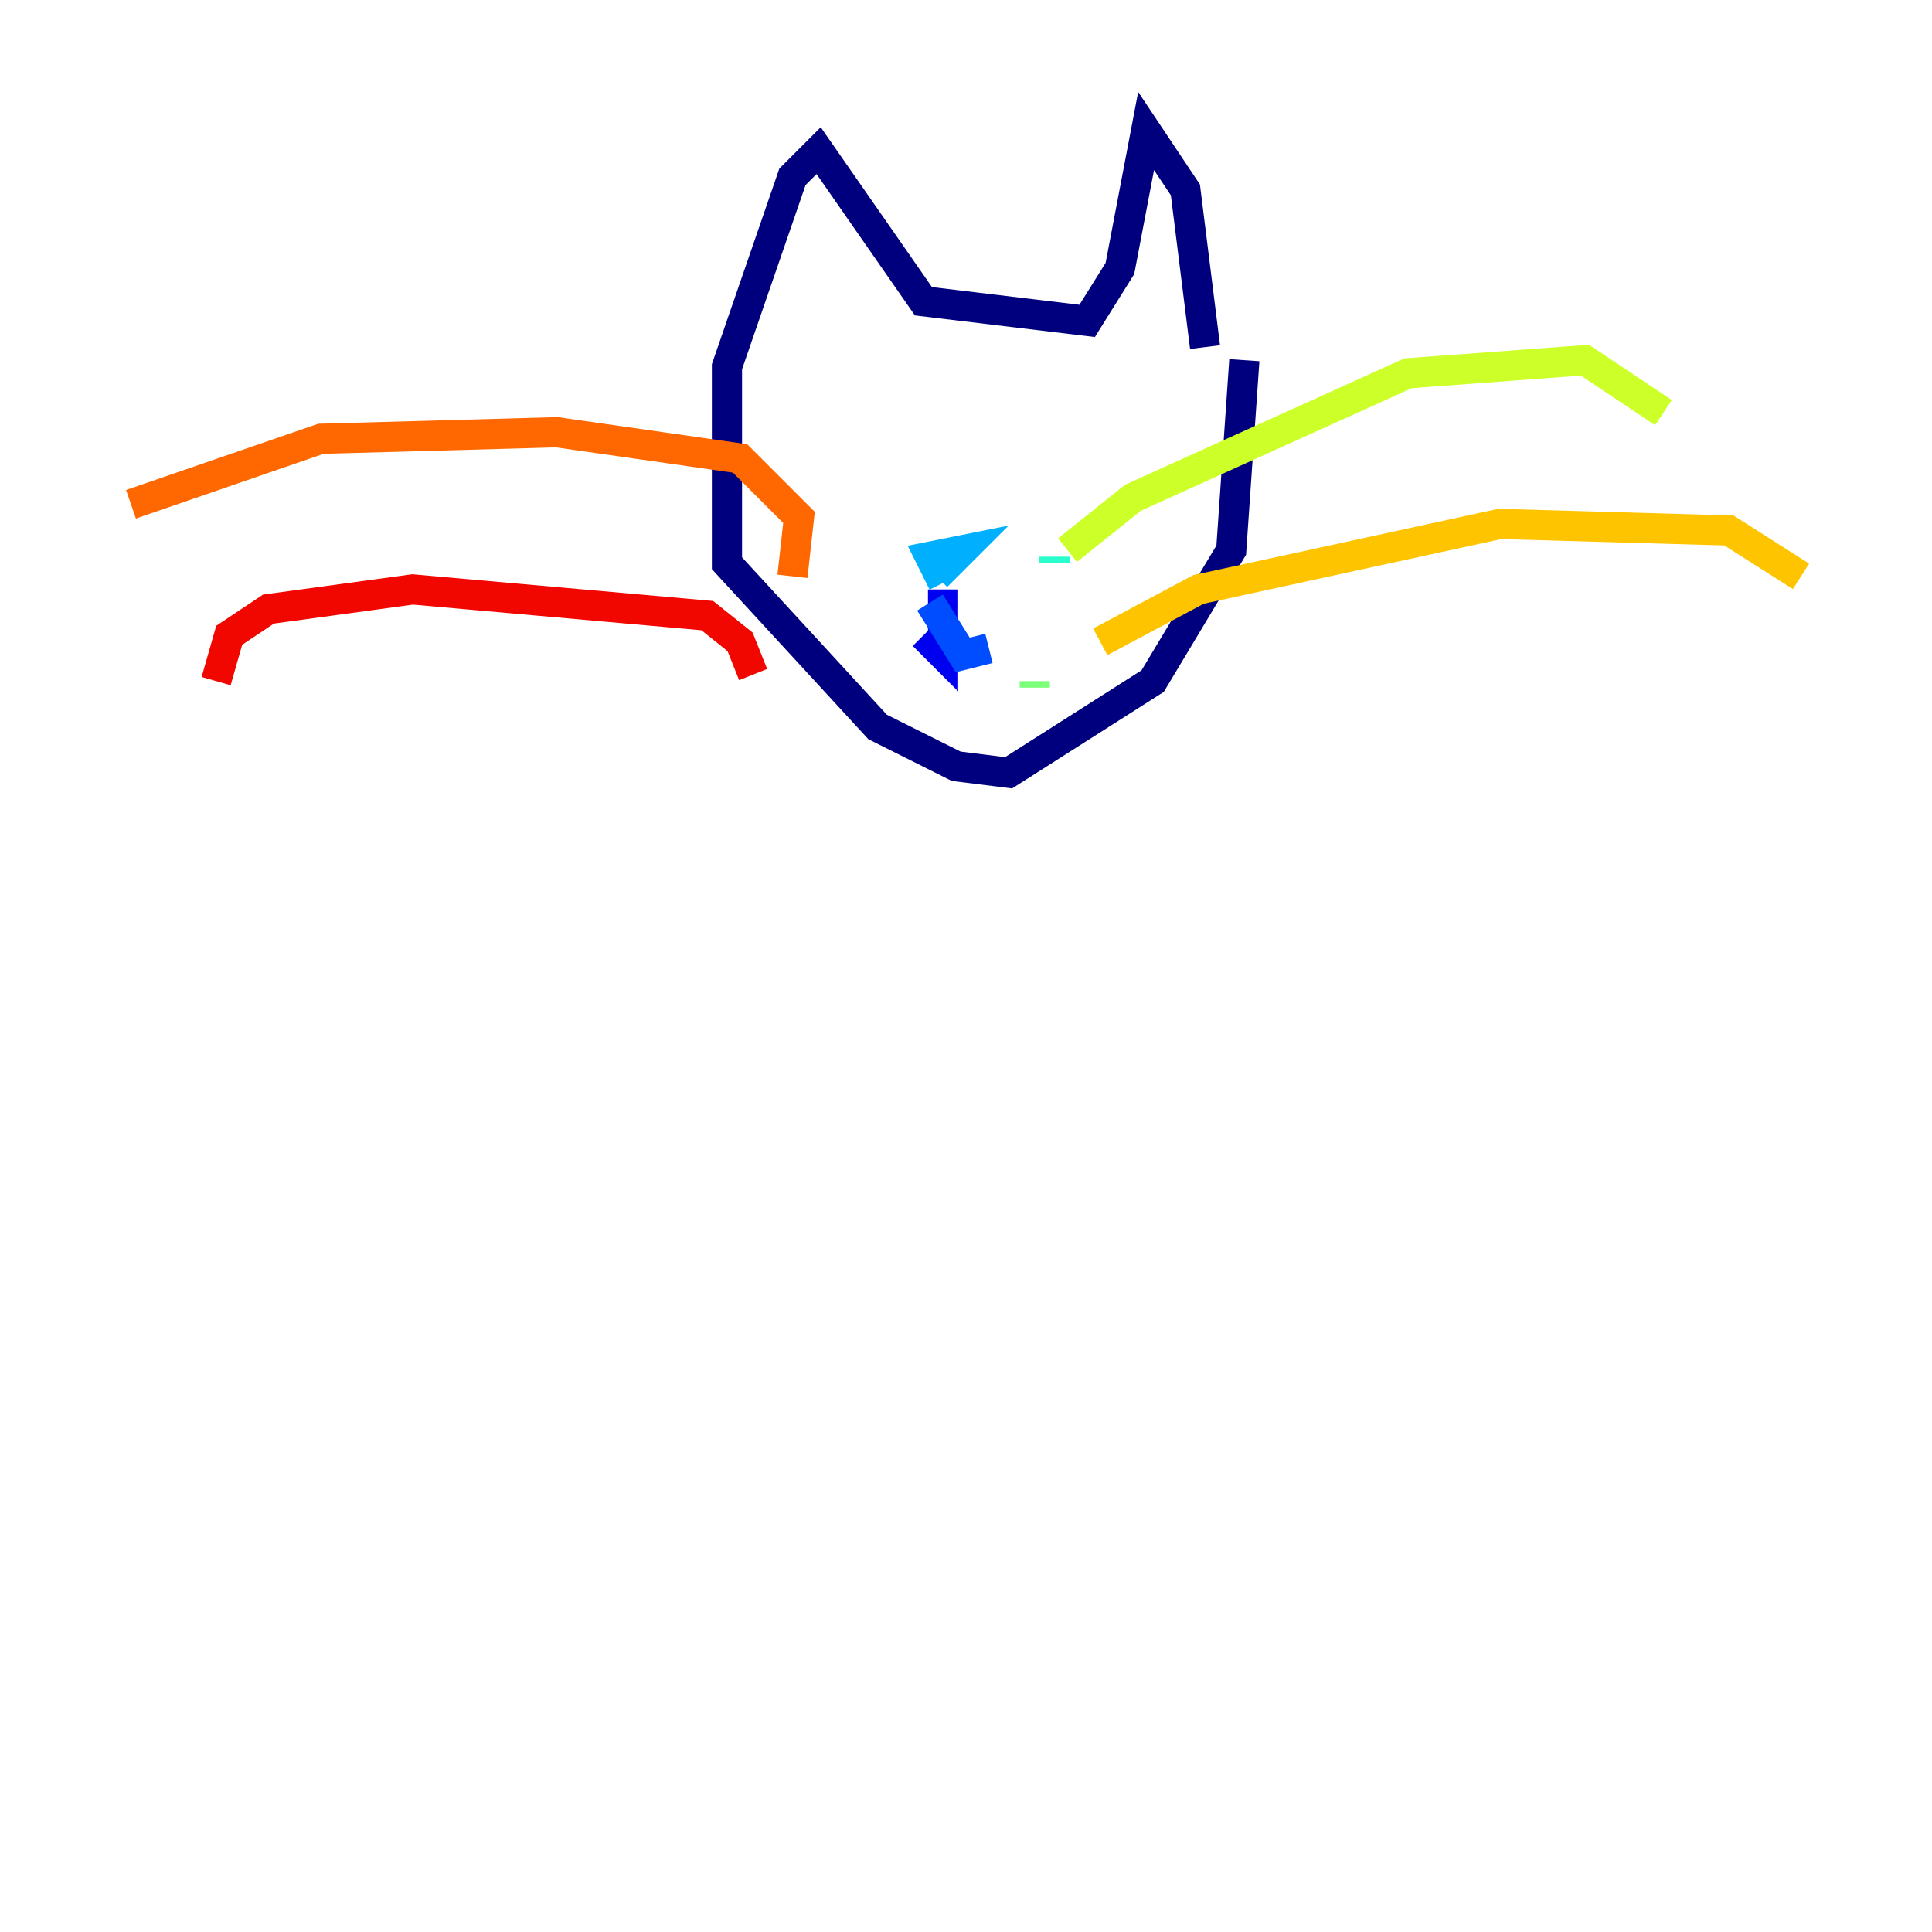 <?xml version="1.0" encoding="utf-8" ?>
<svg baseProfile="tiny" height="128" version="1.2" viewBox="0,0,128,128" width="128" xmlns="http://www.w3.org/2000/svg" xmlns:ev="http://www.w3.org/2001/xml-events" xmlns:xlink="http://www.w3.org/1999/xlink"><defs /><polyline fill="none" points="79.837,22.997 78.536,12.583 75.932,8.678 74.197,17.79 72.027,21.261 61.18,19.959 54.237,9.98 52.502,11.715 48.163,24.298 48.163,37.315 58.142,48.163 63.349,50.766 66.82,51.2 76.366,45.125 81.573,36.447 82.441,23.864" stroke="#00007f" stroke-width="2" /><polyline fill="none" points="62.481,39.051 62.481,43.39 61.18,42.088" stroke="#0000f1" stroke-width="2" /><polyline fill="none" points="61.614,39.919 63.783,43.39 65.519,42.956" stroke="#004cff" stroke-width="2" /><polyline fill="none" points="62.047,38.183 63.783,36.447 61.614,36.881 62.481,38.617" stroke="#00b0ff" stroke-width="2" /><polyline fill="none" points="69.858,36.881 69.858,37.315" stroke="#29ffcd" stroke-width="2" /><polyline fill="none" points="68.556,45.125 68.556,45.559" stroke="#7cff79" stroke-width="2" /><polyline fill="none" points="70.725,36.447 75.064,32.976 93.288,24.732 105.003,23.864 110.21,27.336" stroke="#cdff29" stroke-width="2" /><polyline fill="none" points="72.895,42.522 79.403,39.051 99.363,34.712 114.549,35.146 119.322,38.183" stroke="#ffc400" stroke-width="2" /><polyline fill="none" points="52.502,38.183 52.936,34.278 49.031,30.373 36.881,28.637 21.261,29.071 8.678,33.41" stroke="#ff6700" stroke-width="2" /><polyline fill="none" points="49.898,44.691 49.031,42.522 46.861,40.786 27.336,39.051 17.79,40.352 15.186,42.088 14.319,45.125" stroke="#f10700" stroke-width="2" /><polyline fill="none" points="62.047,29.071 62.047,29.071" stroke="#7f0000" stroke-width="2" /></svg>